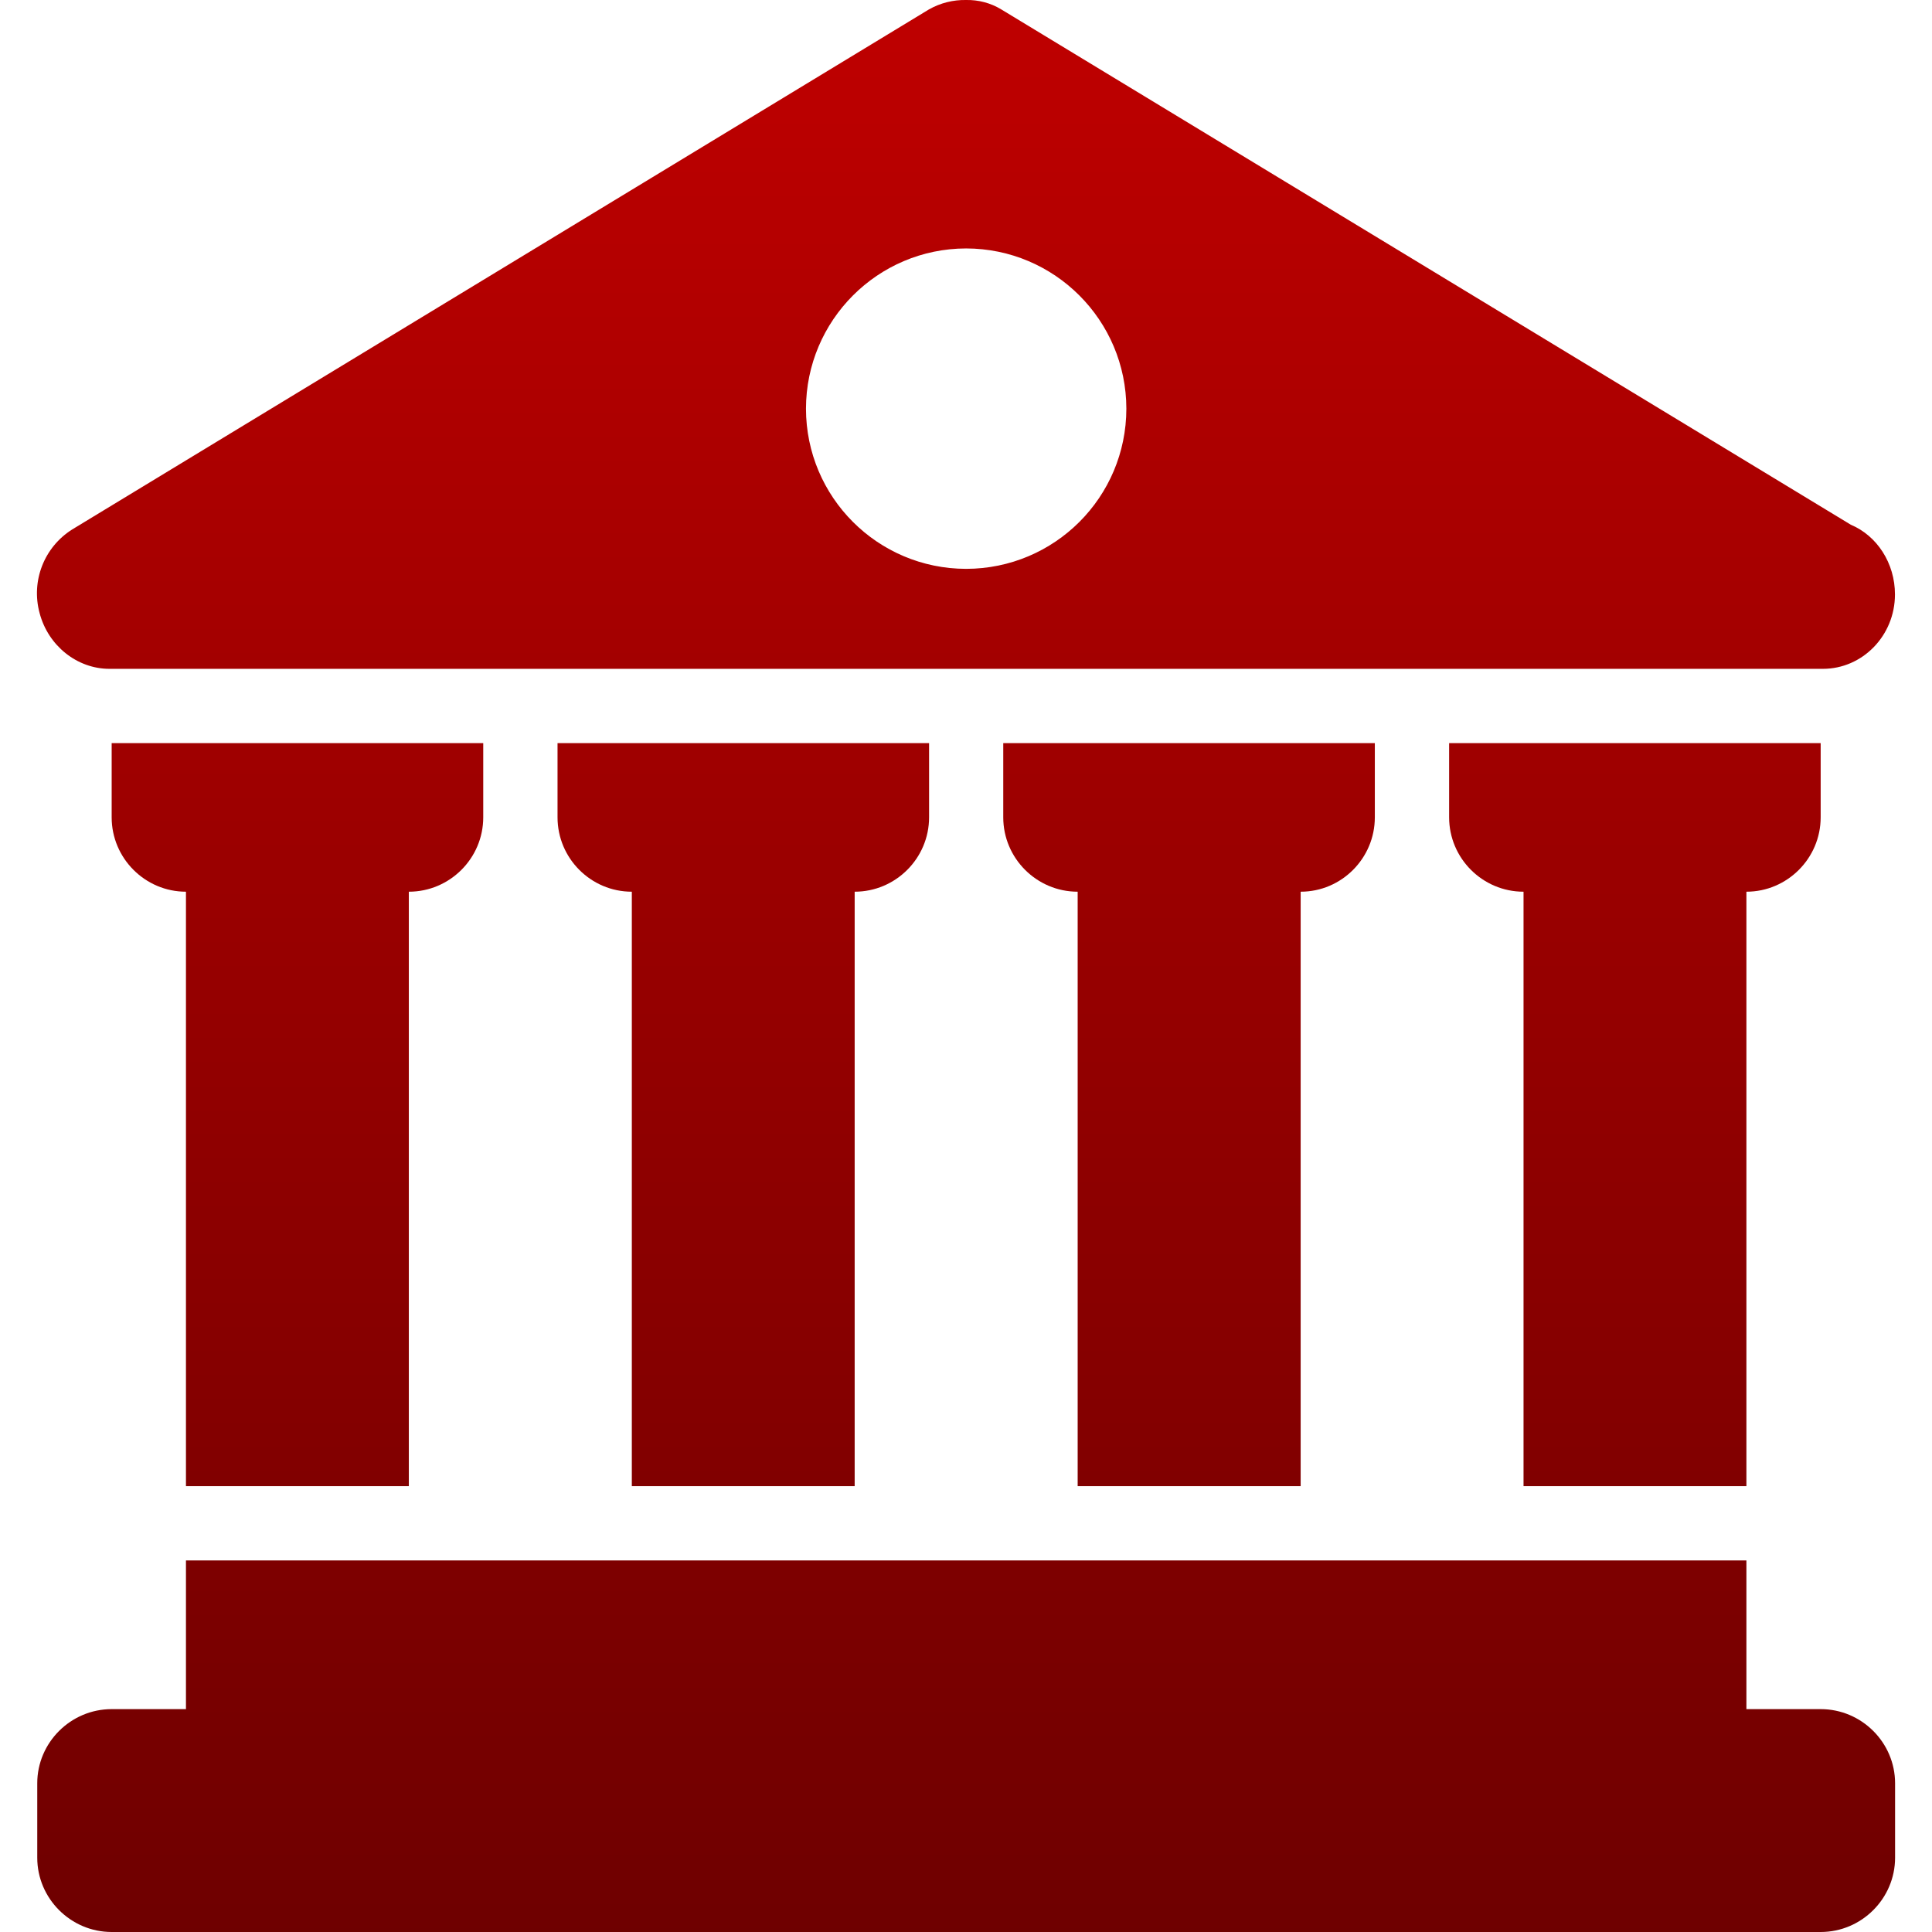 <svg xmlns="http://www.w3.org/2000/svg" xmlns:xlink="http://www.w3.org/1999/xlink" width="64" height="64" viewBox="0 0 64 64" version="1.1"><defs><linearGradient id="linear0" gradientUnits="userSpaceOnUse" x1="0" y1="0" x2="0" y2="1" gradientTransform="matrix(61.555,0,0,64,1.223,0)"><stop offset="0" style="stop-color:#bf0000;stop-opacity:1;"/><stop offset="1" style="stop-color:#6e0000;stop-opacity:1;"/></linearGradient></defs><g id="surface1"><path style=" stroke:none;fill-rule:nonzero;fill:url(#linear0);" d="M 32.004 0 C 31.574 -0.008 31.152 0.098 30.777 0.309 L 2.391 17.539 C 1.461 18.125 1.023 19.246 1.312 20.309 C 1.594 21.387 2.551 22.156 3.625 22.156 L 60.387 22.156 C 61.695 22.156 62.773 21.059 62.773 19.691 C 62.773 18.652 62.176 17.746 61.312 17.383 L 33.164 0.309 C 32.816 0.098 32.41 -0.008 32.004 0 Z M 32.004 8.23 C 34.938 8.234 37.309 10.613 37.312 13.539 C 37.309 16.469 34.938 18.84 32.004 18.844 C 29.074 18.84 26.703 16.469 26.699 13.539 C 26.703 10.613 29.074 8.234 32.004 8.23 Z M 3.699 24.617 L 3.699 27.074 C 3.699 28.434 4.809 29.539 6.16 29.539 L 6.16 49.23 L 13.543 49.23 L 13.543 29.539 C 14.898 29.539 16.008 28.434 16.008 27.074 L 16.008 24.617 Z M 18.469 24.617 L 18.469 27.074 C 18.469 28.434 19.574 29.539 20.93 29.539 L 20.93 49.23 L 28.312 49.23 L 28.312 29.539 C 29.668 29.539 30.777 28.434 30.777 27.074 L 30.777 24.617 Z M 33.234 24.617 L 33.234 27.074 C 33.234 28.434 34.344 29.539 35.699 29.539 L 35.699 49.23 L 43.086 49.23 L 43.086 29.539 C 44.438 29.539 45.543 28.434 45.543 27.074 L 45.543 24.617 Z M 48.004 24.617 L 48.004 27.074 C 48.004 28.434 49.113 29.539 50.469 29.539 L 50.469 49.23 L 57.852 49.23 L 57.852 29.539 C 59.203 29.539 60.312 28.434 60.312 27.074 L 60.312 24.617 Z M 6.16 51.691 L 6.16 56.617 L 3.699 56.617 C 2.344 56.617 1.234 57.723 1.234 59.074 L 1.234 61.539 C 1.234 62.891 2.344 64 3.699 64 L 60.312 64 C 61.668 64 62.777 62.891 62.777 61.539 L 62.777 59.074 C 62.777 57.723 61.668 56.617 60.312 56.617 L 57.852 56.617 L 57.852 51.691 Z M 6.16 51.691 "/></g></svg>
